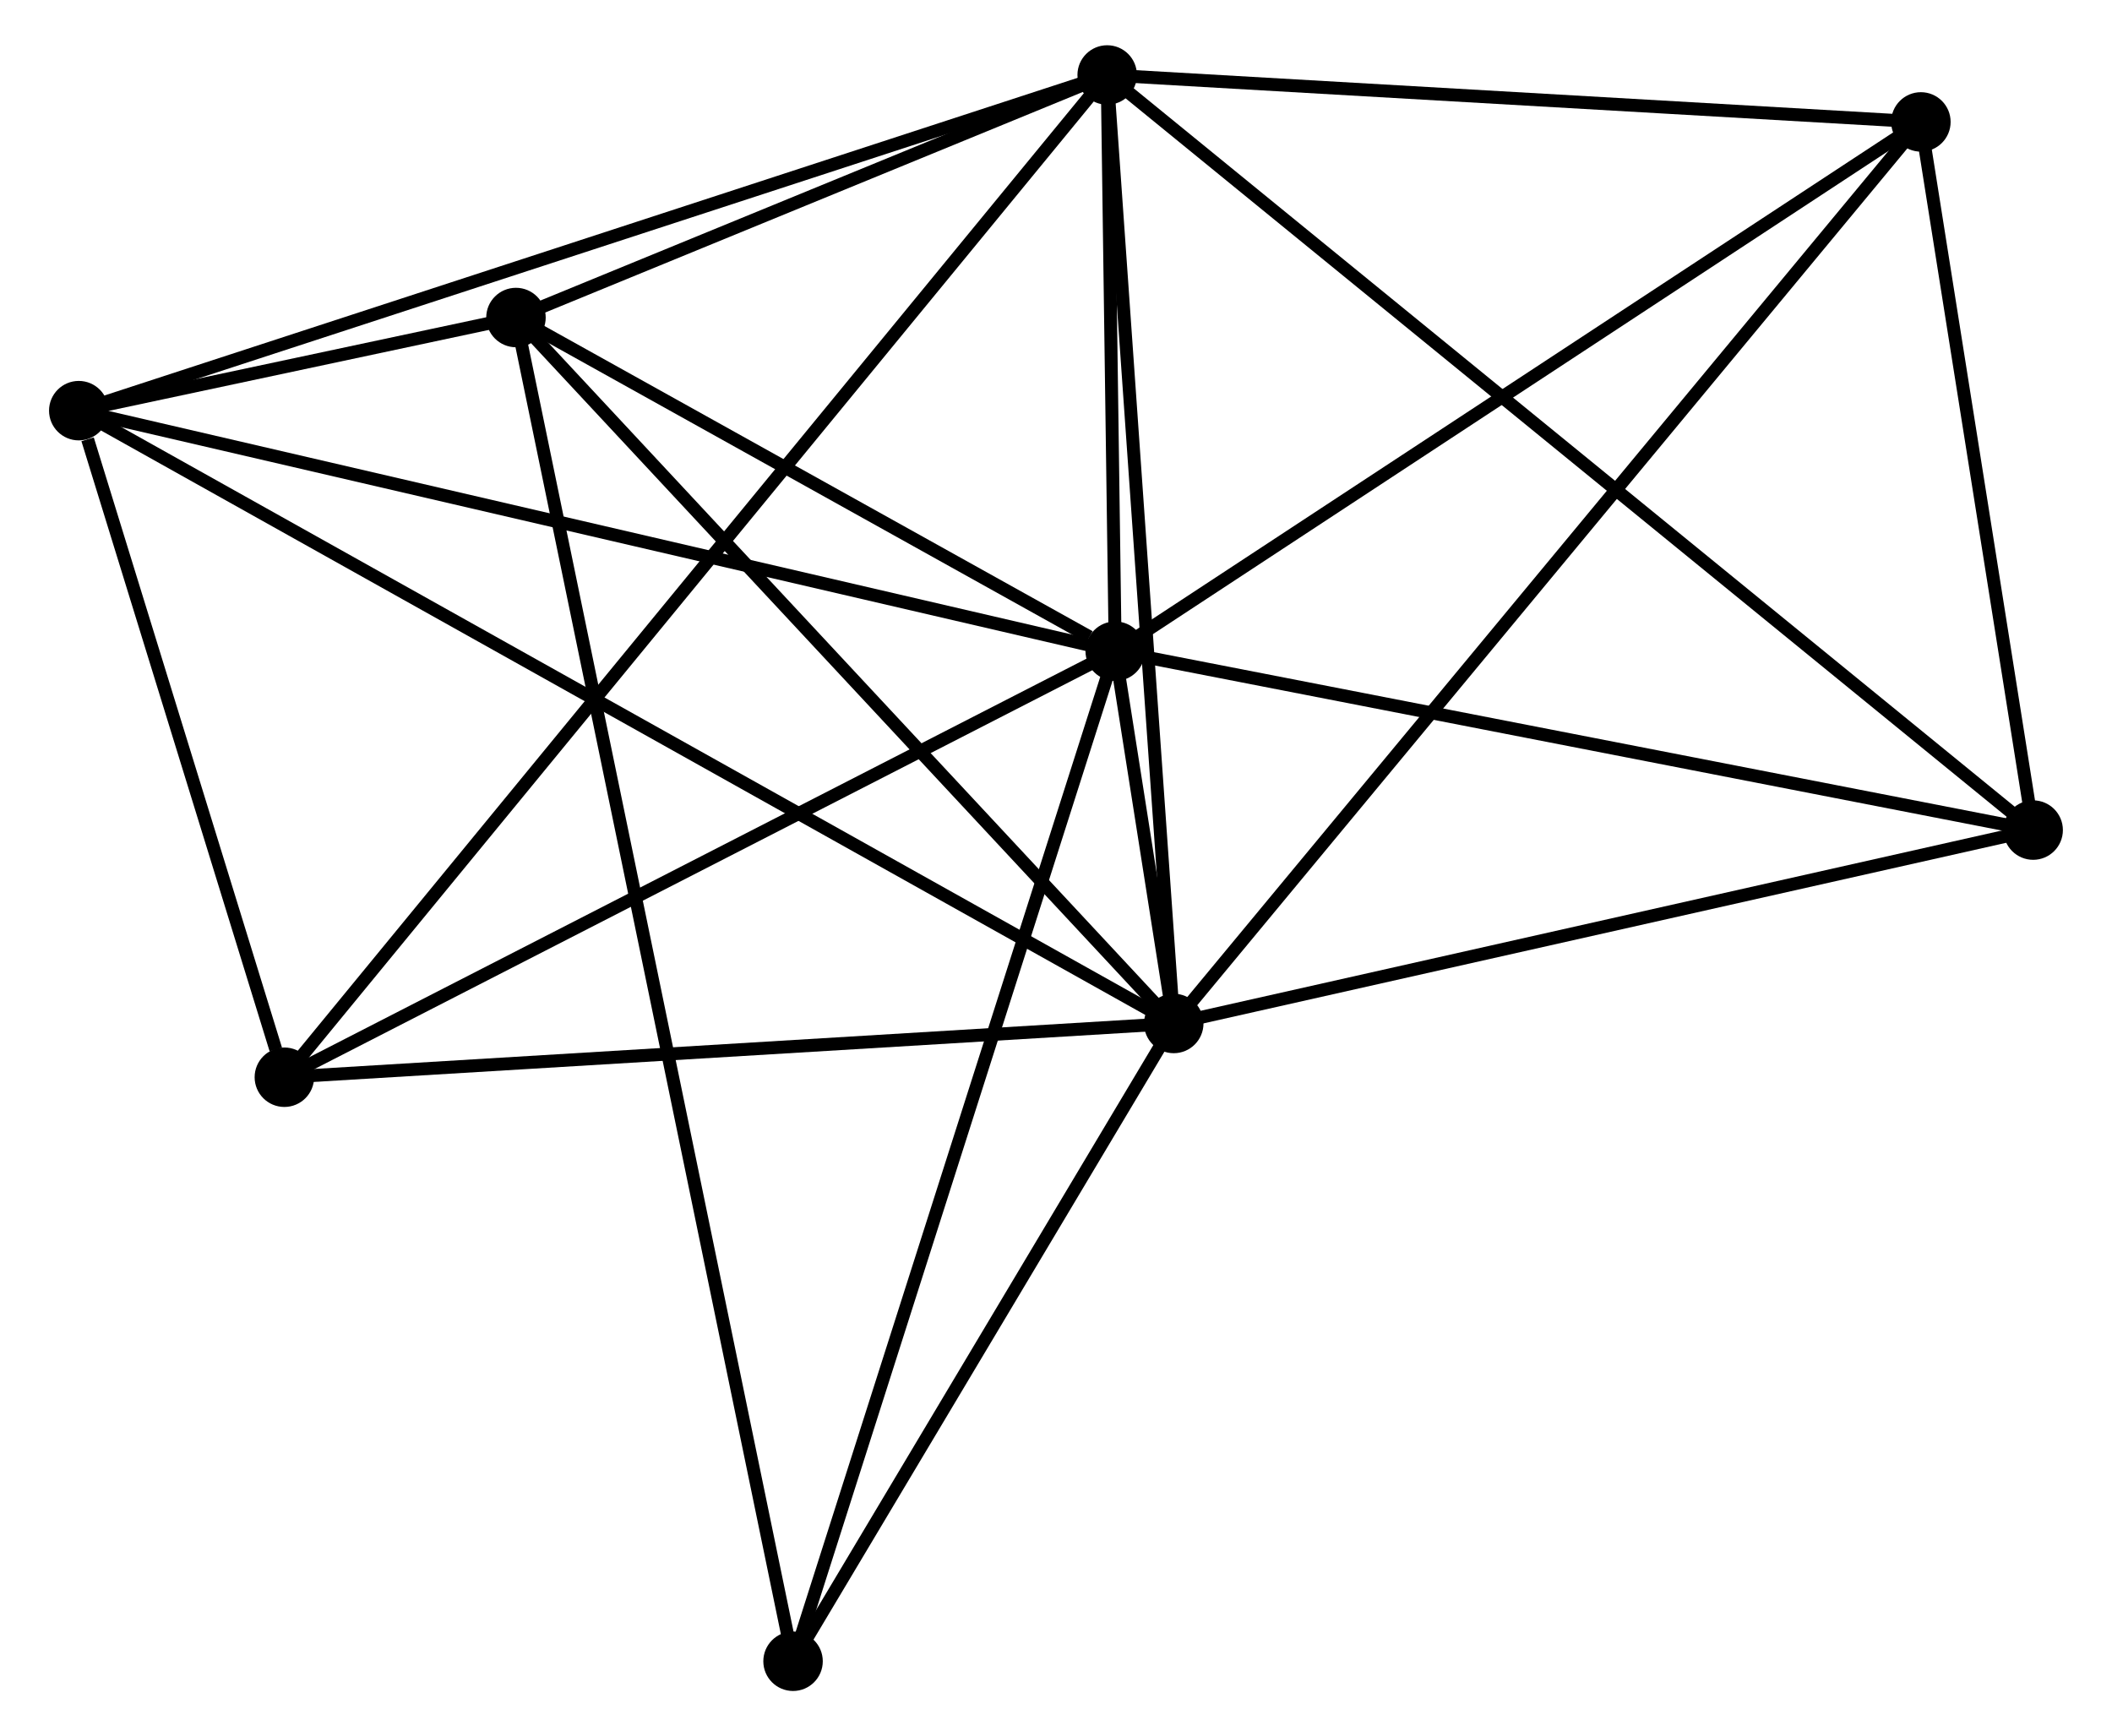 <?xml version="1.0" encoding="UTF-8" standalone="no"?>
<!DOCTYPE svg PUBLIC "-//W3C//DTD SVG 1.1//EN"
 "http://www.w3.org/Graphics/SVG/1.1/DTD/svg11.dtd">
<!-- Generated by graphviz version 2.36.0 (20140111.2315)
 -->
<!-- Title: %3 Pages: 1 -->
<svg width="163pt" height="134pt"
 viewBox="0.00 0.00 162.79 134.31" xmlns="http://www.w3.org/2000/svg" xmlns:xlink="http://www.w3.org/1999/xlink">
<g id="graph0" class="graph" transform="scale(1 1) rotate(0) translate(4 130.314)">
<title>%3</title>
<!-- 0 -->
<g id="node1" class="node"><title>0</title>
<ellipse fill="black" stroke="black" cx="81.976" cy="-79.938" rx="1.8" ry="1.8"/>
</g>
<!-- 1 -->
<g id="node2" class="node"><title>1</title>
<ellipse fill="black" stroke="black" cx="86.504" cy="-51.139" rx="1.8" ry="1.8"/>
</g>
<!-- 0&#45;&#45;1 -->
<g id="edge1" class="edge"><title>0&#45;&#45;1</title>
<path fill="none" stroke="black" d="M82.273,-78.048C83.091,-72.842 85.373,-58.332 86.2,-53.073"/>
</g>
<!-- 2 -->
<g id="node3" class="node"><title>2</title>
<ellipse fill="black" stroke="black" cx="81.354" cy="-124.514" rx="1.8" ry="1.8"/>
</g>
<!-- 0&#45;&#45;2 -->
<g id="edge2" class="edge"><title>0&#45;&#45;2</title>
<path fill="none" stroke="black" d="M81.949,-81.853C81.847,-89.185 81.481,-115.422 81.38,-122.655"/>
</g>
<!-- 3 -->
<g id="node4" class="node"><title>3</title>
<ellipse fill="black" stroke="black" cx="1.8" cy="-98.546" rx="1.8" ry="1.8"/>
</g>
<!-- 0&#45;&#45;3 -->
<g id="edge3" class="edge"><title>0&#45;&#45;3</title>
<path fill="none" stroke="black" d="M79.994,-80.397C68.901,-82.972 14.623,-95.57 3.713,-98.102"/>
</g>
<!-- 4 -->
<g id="node5" class="node"><title>4</title>
<ellipse fill="black" stroke="black" cx="35.62" cy="-105.75" rx="1.8" ry="1.8"/>
</g>
<!-- 0&#45;&#45;4 -->
<g id="edge4" class="edge"><title>0&#45;&#45;4</title>
<path fill="none" stroke="black" d="M79.984,-81.047C72.359,-85.293 45.075,-100.485 37.553,-104.674"/>
</g>
<!-- 5 -->
<g id="node6" class="node"><title>5</title>
<ellipse fill="black" stroke="black" cx="144.3" cy="-120.882" rx="1.8" ry="1.8"/>
</g>
<!-- 0&#45;&#45;5 -->
<g id="edge5" class="edge"><title>0&#45;&#45;5</title>
<path fill="none" stroke="black" d="M83.516,-80.95C92.064,-86.565 133.601,-113.853 142.584,-119.755"/>
</g>
<!-- 6 -->
<g id="node7" class="node"><title>6</title>
<ellipse fill="black" stroke="black" cx="17.704" cy="-46.98" rx="1.8" ry="1.8"/>
</g>
<!-- 0&#45;&#45;6 -->
<g id="edge6" class="edge"><title>0&#45;&#45;6</title>
<path fill="none" stroke="black" d="M80.122,-78.987C70.736,-74.174 28.558,-52.546 19.444,-47.872"/>
</g>
<!-- 7 -->
<g id="node8" class="node"><title>7</title>
<ellipse fill="black" stroke="black" cx="152.985" cy="-66.099" rx="1.8" ry="1.8"/>
</g>
<!-- 0&#45;&#45;7 -->
<g id="edge7" class="edge"><title>0&#45;&#45;7</title>
<path fill="none" stroke="black" d="M84.025,-79.538C94.394,-77.517 140.994,-68.436 151.063,-66.474"/>
</g>
<!-- 8 -->
<g id="node9" class="node"><title>8</title>
<ellipse fill="black" stroke="black" cx="57.054" cy="-1.8" rx="1.8" ry="1.8"/>
</g>
<!-- 0&#45;&#45;8 -->
<g id="edge8" class="edge"><title>0&#45;&#45;8</title>
<path fill="none" stroke="black" d="M81.36,-78.006C77.912,-67.195 61.04,-14.297 57.648,-3.664"/>
</g>
<!-- 1&#45;&#45;2 -->
<g id="edge9" class="edge"><title>1&#45;&#45;2</title>
<path fill="none" stroke="black" d="M86.377,-52.953C85.67,-63.016 82.238,-111.918 81.496,-122.494"/>
</g>
<!-- 1&#45;&#45;3 -->
<g id="edge10" class="edge"><title>1&#45;&#45;3</title>
<path fill="none" stroke="black" d="M84.735,-52.129C73.712,-58.299 14.555,-91.408 3.559,-97.561"/>
</g>
<!-- 1&#45;&#45;4 -->
<g id="edge11" class="edge"><title>1&#45;&#45;4</title>
<path fill="none" stroke="black" d="M85.246,-52.489C78.267,-59.979 44.355,-96.374 37.021,-104.247"/>
</g>
<!-- 1&#45;&#45;5 -->
<g id="edge12" class="edge"><title>1&#45;&#45;5</title>
<path fill="none" stroke="black" d="M87.711,-52.596C95.233,-61.672 135.597,-110.38 143.1,-119.433"/>
</g>
<!-- 1&#45;&#45;6 -->
<g id="edge13" class="edge"><title>1&#45;&#45;6</title>
<path fill="none" stroke="black" d="M84.519,-51.019C74.472,-50.412 29.323,-47.682 19.566,-47.092"/>
</g>
<!-- 1&#45;&#45;7 -->
<g id="edge14" class="edge"><title>1&#45;&#45;7</title>
<path fill="none" stroke="black" d="M88.422,-51.571C98.13,-53.755 141.758,-63.573 151.186,-65.694"/>
</g>
<!-- 1&#45;&#45;8 -->
<g id="edge15" class="edge"><title>1&#45;&#45;8</title>
<path fill="none" stroke="black" d="M85.524,-49.498C81.053,-42.007 62.609,-11.106 58.068,-3.498"/>
</g>
<!-- 2&#45;&#45;3 -->
<g id="edge16" class="edge"><title>2&#45;&#45;3</title>
<path fill="none" stroke="black" d="M79.387,-123.872C68.381,-120.279 14.524,-102.699 3.698,-99.165"/>
</g>
<!-- 2&#45;&#45;4 -->
<g id="edge17" class="edge"><title>2&#45;&#45;4</title>
<path fill="none" stroke="black" d="M79.389,-123.708C71.866,-120.621 44.949,-109.577 37.527,-106.532"/>
</g>
<!-- 2&#45;&#45;5 -->
<g id="edge18" class="edge"><title>2&#45;&#45;5</title>
<path fill="none" stroke="black" d="M83.17,-124.409C92.2,-123.888 132.23,-121.579 142.097,-121.009"/>
</g>
<!-- 2&#45;&#45;6 -->
<g id="edge19" class="edge"><title>2&#45;&#45;6</title>
<path fill="none" stroke="black" d="M80.024,-122.895C71.741,-112.804 27.288,-58.655 19.026,-48.59"/>
</g>
<!-- 2&#45;&#45;7 -->
<g id="edge20" class="edge"><title>2&#45;&#45;7</title>
<path fill="none" stroke="black" d="M82.85,-123.294C92.172,-115.692 142.199,-74.895 151.498,-67.313"/>
</g>
<!-- 3&#45;&#45;4 -->
<g id="edge21" class="edge"><title>3&#45;&#45;4</title>
<path fill="none" stroke="black" d="M3.618,-98.933C9.436,-100.172 27.564,-104.034 33.624,-105.325"/>
</g>
<!-- 3&#45;&#45;6 -->
<g id="edge22" class="edge"><title>3&#45;&#45;6</title>
<path fill="none" stroke="black" d="M2.483,-96.33C5.099,-87.848 14.46,-57.498 17.041,-49.13"/>
</g>
<!-- 4&#45;&#45;8 -->
<g id="edge23" class="edge"><title>4&#45;&#45;8</title>
<path fill="none" stroke="black" d="M35.992,-103.946C38.594,-91.328 54.037,-16.433 56.672,-3.654"/>
</g>
<!-- 5&#45;&#45;7 -->
<g id="edge24" class="edge"><title>5&#45;&#45;7</title>
<path fill="none" stroke="black" d="M144.589,-119.059C145.908,-110.742 151.347,-76.433 152.686,-67.985"/>
</g>
</g>
</svg>
